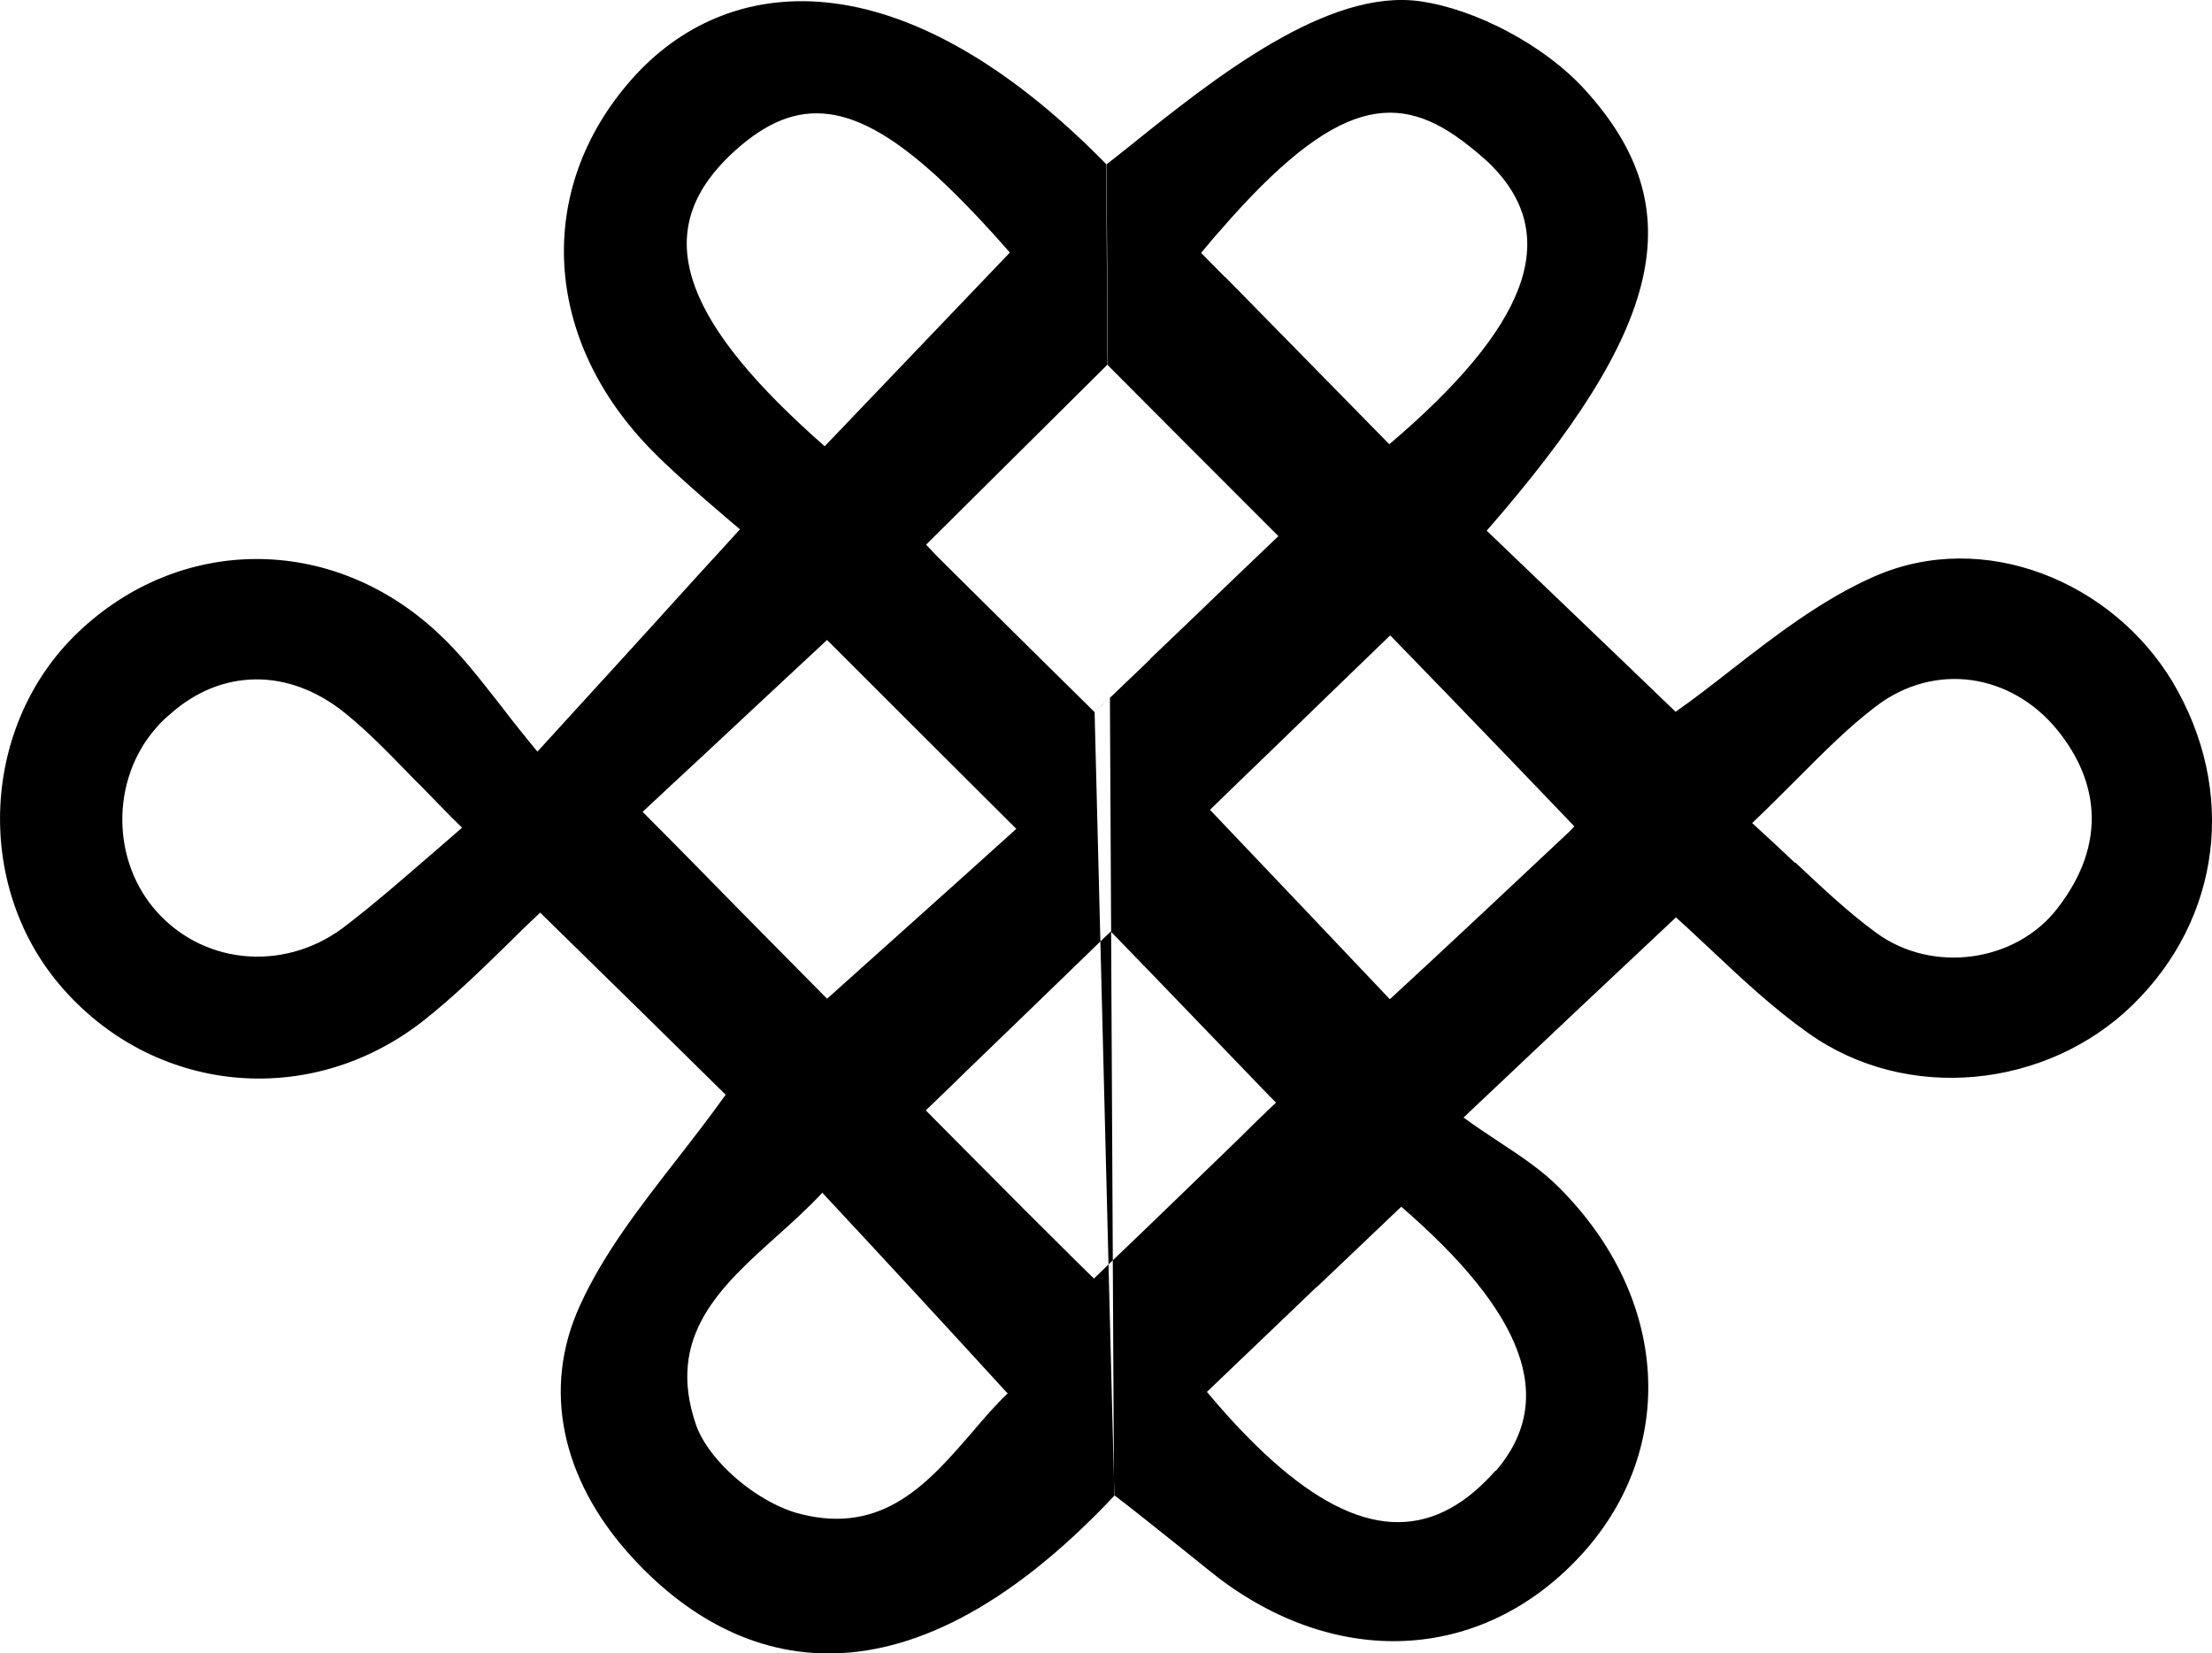 <?xml version="1.0" encoding="UTF-8"?><svg id="Layer_1" xmlns="http://www.w3.org/2000/svg" viewBox="0 0 64.99 48.57"><defs><style>.cls-1{fill-rule:evenodd;}</style></defs><path class="cls-1" d="M32.74,43.94c-6.37,6.77-11.33,5.04-14.32,1.64-1.87-2.13-2.52-4.74-1.38-7.23,.69-1.52,1.75-2.88,2.83-4.27,.49-.63,.98-1.26,1.45-1.92-1.57-1.55-3.24-3.19-4.96-4.87-.16-.16-.33-.32-.49-.48-.33,.31-.65,.62-.97,.94-.79,.77-1.58,1.54-2.44,2.22-3.36,2.65-7.98,2.17-10.7-1.03-2.54-2.99-2.3-7.66,.53-10.36,2.98-2.85,7.43-2.9,10.55-.01,.67,.61,1.24,1.35,1.89,2.18,.32,.42,.67,.86,1.06,1.33,1.79-1.96,3.2-3.5,4.59-5.04,.16-.18,.26-.28,.42-.46,.18-.19,.43-.47,.94-1.03,0,0-1.77-1.48-2.54-2.27-3.27-3.28-3.5-7.71-.65-10.94,2.79-3.17,7.89-3.7,13.95,2.48l.04,5.89h0c-1.68,1.67-3.5,3.47-5.33,5.29h0l.3,.32c1.61,1.6,3.31,3.28,4.65,4.6m.44-.42h0c-.15,.14-.29,.28-.44,.43h0m.45-.43l.04,6.88c1.37,1.41,3.04,3.15,4.63,4.8l.21,.21c-.36,.34-.73,.7-1.11,1.08-1.14,1.1-2.39,2.32-3.67,3.54l.04,6.7-.04-6.7c-.11,.1-.22,.21-.32,.31l-.25,.24h0c-.18-.18-.37-.36-.56-.55-.94-.93-2-1.99-3.05-3.05-.45-.45-.89-.9-1.33-1.34,.43-.41,.85-.82,1.27-1.23,1.35-1.3,2.67-2.58,3.94-3.81l.23-.22h.01l-.04-6.86h0Zm0,0h0Zm0,0h0l.22-.21c.23-.22,.46-.44,.69-.66l.27-.26h.01v-.02c.73-.7,1.46-1.39,2.15-2.06,.56-.53,1.09-1.05,1.61-1.54h0c-1.7-1.7-3.5-3.5-5.01-5.02l-.04-5.9c.22-.17,.44-.35,.67-.53C35.69,2.28,39.02-.36,41.74,.04c1.61,.23,3.63,1.28,4.82,2.59,3.2,3.51,2.29,7.04-2.88,12.96,.87,.83,1.73,1.66,2.59,2.48,1.02,.98,2.02,1.93,2.96,2.84,.53-.37,1.07-.79,1.62-1.22,1.3-1.01,2.68-2.08,4.23-2.76,3.23-1.41,6.99,.17,8.75,3.1,1.9,3.19,1.44,6.95-1.18,9.5-2.52,2.45-6.63,2.88-9.52,.82-1.02-.72-1.95-1.59-2.82-2.41-.37-.34-.72-.68-1.07-.99-1.94,1.82-3.8,3.57-6.24,5.88,.34,.25,.69,.48,1.02,.7,.67,.44,1.3,.86,1.81,1.38,3.21,3.23,3.45,7.62,.69,10.7-2.85,3.17-7.1,3.47-10.7,.76-.13-.1-.53-.42-1-.8-.74-.59-1.66-1.33-2.09-1.65h0m13.52-19.65h.01l-.15,.16c-1.76,1.65-3.52,3.31-5.27,4.92h-.01c-1.66-1.75-3.45-3.64-5.28-5.56,.58-.57,1.2-1.16,1.84-1.78,1.11-1.08,2.28-2.21,3.45-3.34h.01c.52,.53,1.05,1.09,1.6,1.65,1.2,1.24,2.46,2.55,3.8,3.95ZM27.63,5.28c.62,.58,1.3,1.29,2.04,2.14-1.9,1.99-3.67,3.84-5.44,5.69h0c-4.09-3.59-5.02-6.09-3.08-8.24,.09-.1,.18-.19,.28-.29,1.84-1.76,3.5-1.72,5.96,.48,.08,.07,.16,.14,.24,.22Zm8.36,2.86c-.23-.24-.47-.47-.7-.71h0c.19-.23,.38-.46,.57-.67,3.4-3.92,5.23-4.12,7.29-2.48,.14,.11,.29,.23,.43,.36l.06,.05c.07,.06,.13,.12,.19,.18,2.07,2.1,1.05,4.73-3.01,8.18h0l-.09-.09h0c-1.55-1.58-3.1-3.16-4.73-4.82Zm-6.4,32.77l.02,.02c-.37,.35-.71,.75-1.06,1.16-1.27,1.47-2.6,3-5.02,2.39-.69-.17-1.48-.64-2.1-1.23-.45-.43-.81-.91-.98-1.39-.9-2.61,.72-4.06,2.39-5.56,.46-.41,.92-.83,1.33-1.27h0v.02c1.79,1.92,3.5,3.77,5.42,5.87Zm14.36,2.3c1.81-2.11,.83-4.64-2.78-7.76-.85,.81-1.68,1.6-2.48,2.36h-.01c-1.1,1.05-2.16,2.07-3.22,3.08,.42,.5,.83,.96,1.23,1.36,.15,.15,.3,.3,.44,.43,2.59,2.43,4.71,2.68,6.57,.78,.09-.09,.17-.18,.24-.26ZM13.57,24.32h0c-.34,.3-.67,.58-.98,.85-.8,.69-1.52,1.32-2.27,1.9l-.09,.07c-1.74,1.41-4.16,1.25-5.6-.33-1.37-1.5-1.38-3.91-.04-5.43,.13-.15,.27-.29,.42-.41,1.47-1.31,3.45-1.38,5.13-.02,.63,.51,1.2,1.09,1.87,1.78,.1,.1,.2,.21,.31,.31,.38,.39,.78,.81,1.25,1.27Zm39.17,1.03c-.4-.38-.82-.77-1.26-1.17h0c.46-.44,.87-.85,1.27-1.25h0c.83-.83,1.56-1.57,2.38-2.19,1.72-1.3,3.96-.96,5.32,.71,.63,.78,.95,1.58,1,2.38,.06,.96-.28,1.92-.99,2.84-1.22,1.6-3.68,1.95-5.34,.73-.82-.6-1.57-1.31-2.37-2.06Zm-22.88-1c-1.85,1.67-3.72,3.34-5.56,4.99-.82-.83-1.67-1.69-2.54-2.57h0c-.94-.96-1.9-1.94-2.88-2.92,.59-.55,1.22-1.14,1.87-1.74h0c1.14-1.06,2.34-2.19,3.55-3.31h0c1.71,1.71,3.54,3.54,5.56,5.55Z"/></svg>